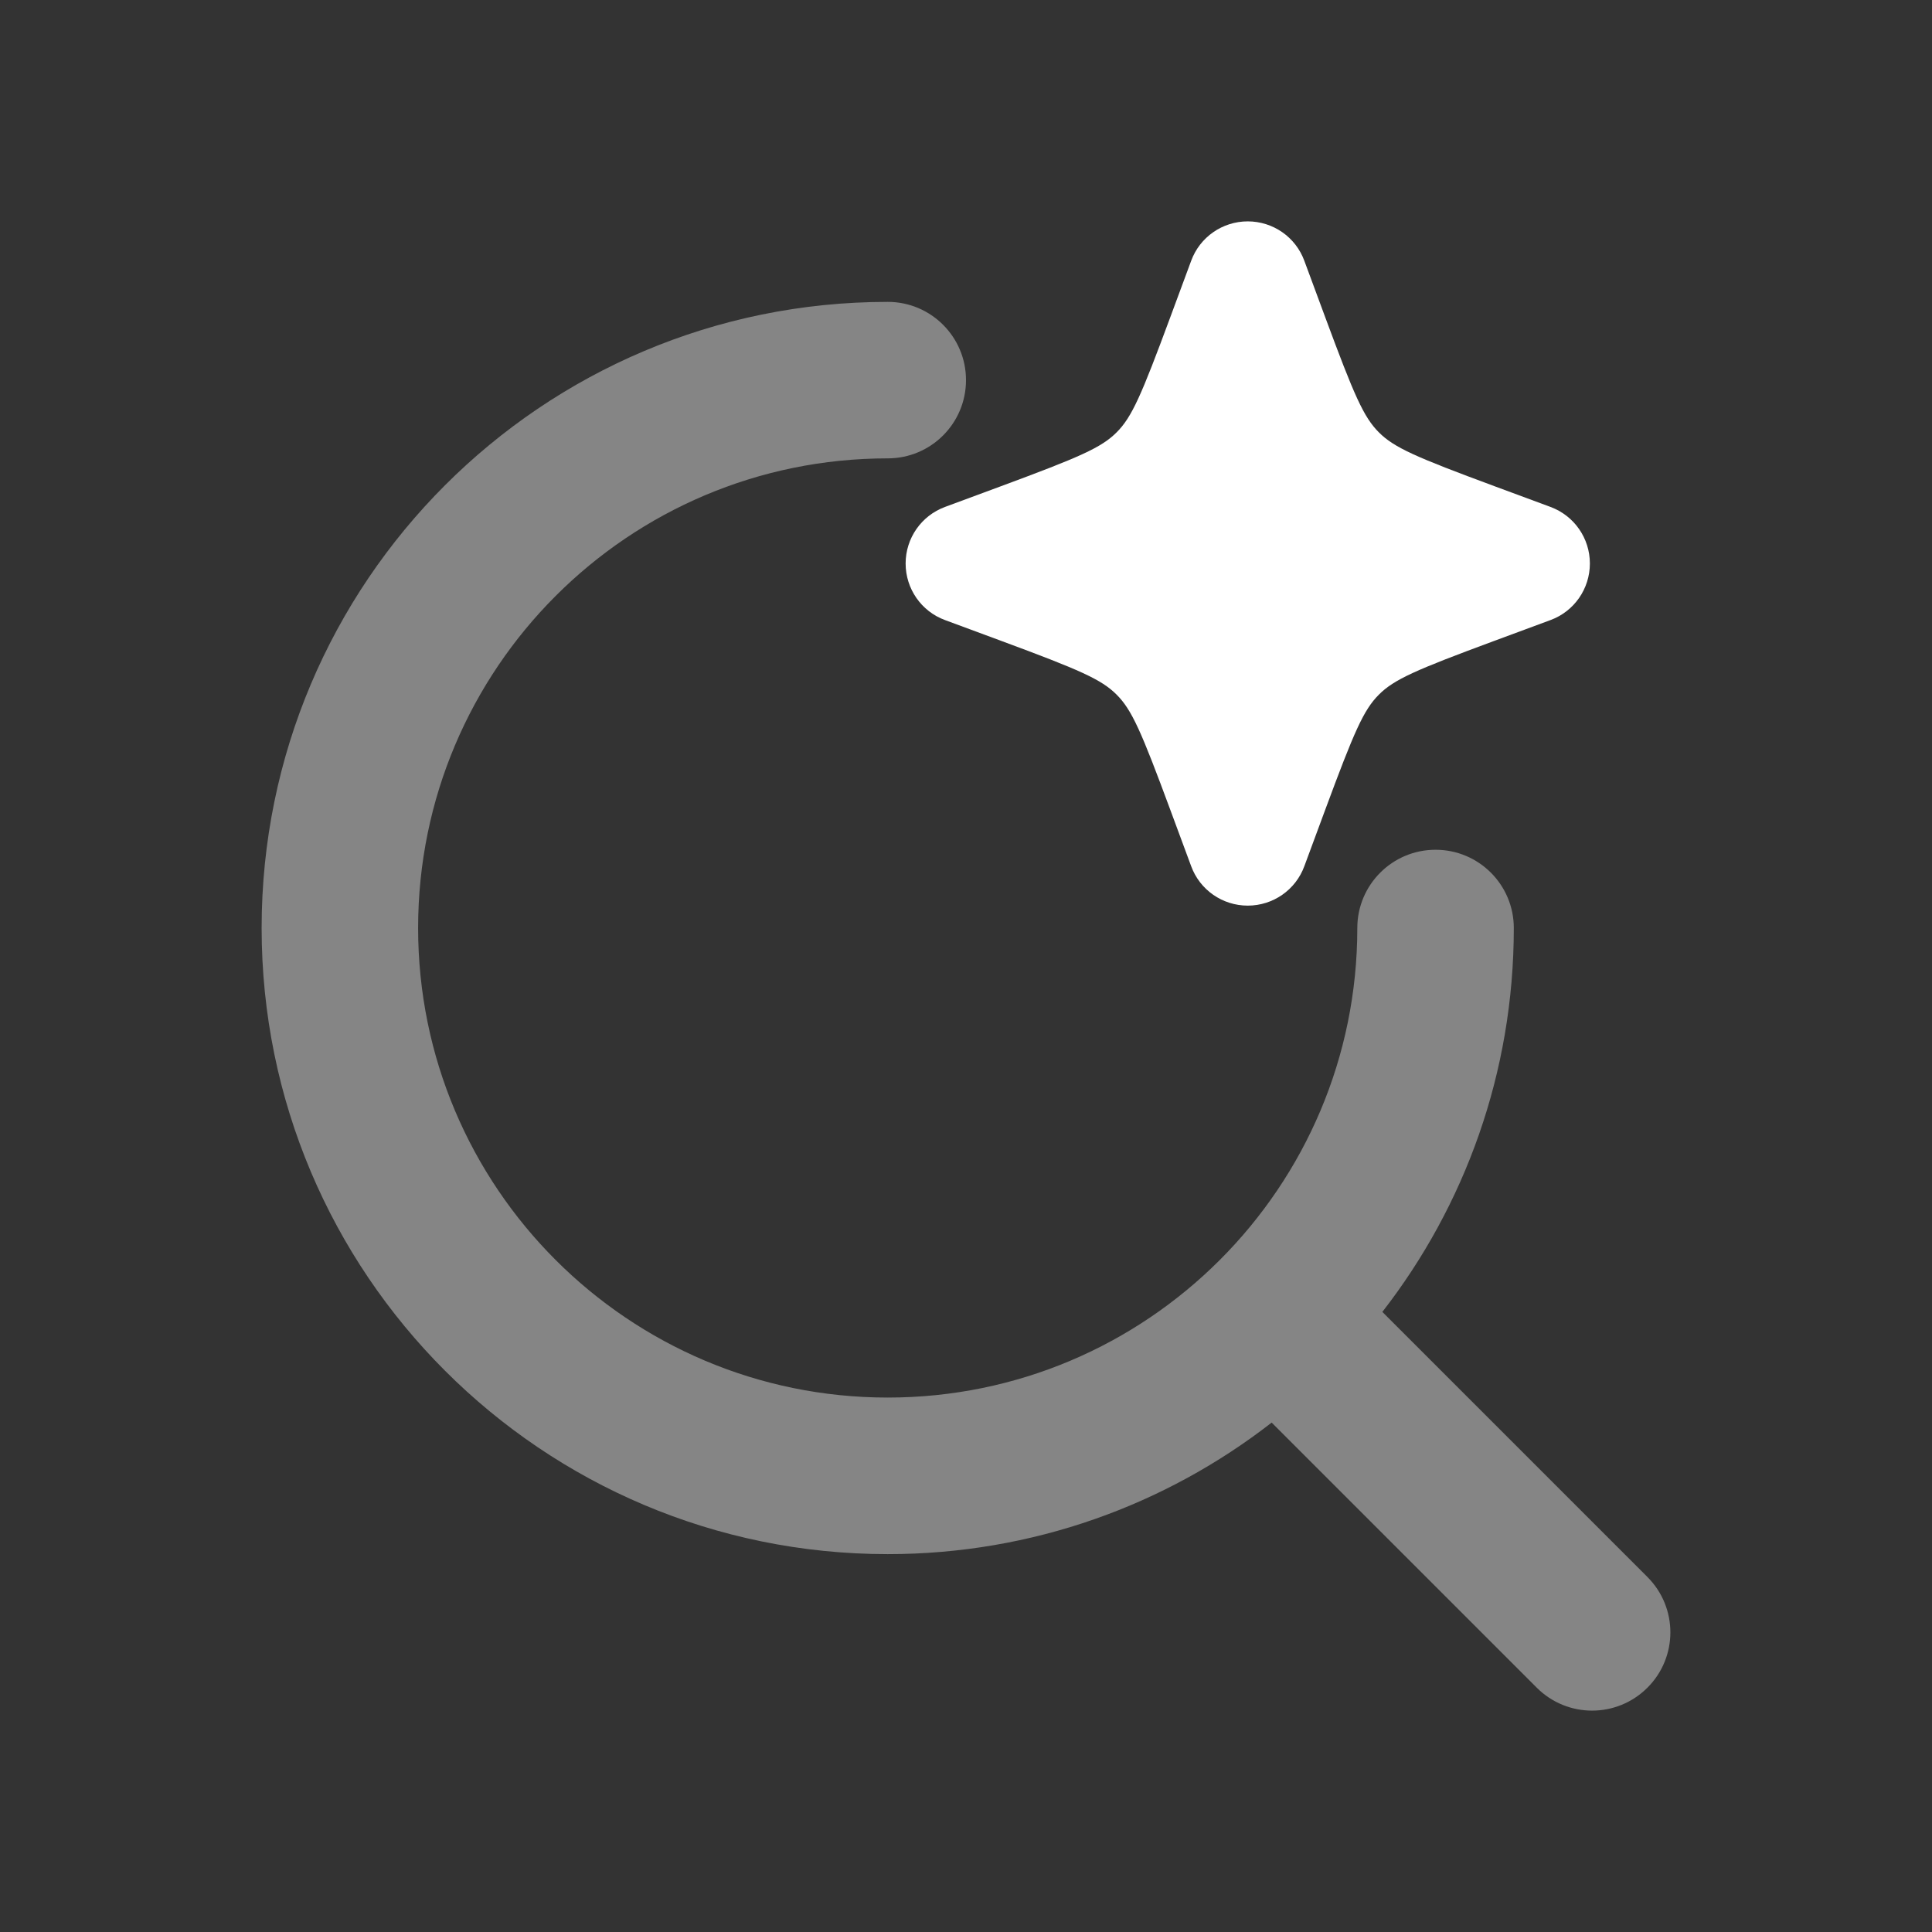 <svg width="20" height="20" viewBox="0 0 24 24" fill="none" xmlns="http://www.w3.org/2000/svg">
<rect x="0" y="0" width="24" height="24" fill="#333333" stroke="none"/>
<path opacity="0.4" fill-rule="evenodd" clip-rule="evenodd" d="M3.25 11.528C3.25 7.232 6.732 3.75 11.028 3.75C11.565 3.75 12 4.185 12 4.722C12 5.259 11.565 5.694 11.028 5.694C7.806 5.694 5.194 8.306 5.194 11.528C5.194 14.749 7.806 17.361 11.028 17.361C14.249 17.361 16.861 14.749 16.861 11.528C16.861 10.991 17.296 10.556 17.833 10.556C18.37 10.556 18.805 10.991 18.805 11.528C18.805 13.325 18.196 14.98 17.172 16.297L20.465 19.59C20.845 19.97 20.845 20.586 20.465 20.965C20.085 21.345 19.47 21.345 19.09 20.965L15.797 17.672C14.48 18.696 12.825 19.306 11.028 19.306C6.732 19.306 3.25 15.823 3.25 11.528Z" fill="#FFFFFF"/>
<path d="M15.5 2.75C15.814 2.75 16.095 2.945 16.203 3.24L16.461 3.937C16.823 4.915 16.939 5.181 17.129 5.371C17.319 5.561 17.585 5.677 18.563 6.039L19.26 6.297C19.555 6.406 19.75 6.686 19.75 7C19.75 7.314 19.555 7.595 19.26 7.703L18.563 7.961C17.585 8.323 17.319 8.439 17.129 8.629C16.939 8.819 16.823 9.085 16.461 10.063L16.203 10.76C16.095 11.055 15.814 11.25 15.5 11.25C15.186 11.25 14.905 11.055 14.797 10.76L14.539 10.063C14.177 9.085 14.061 8.819 13.871 8.629C13.681 8.439 13.415 8.323 12.437 7.961L11.74 7.703C11.445 7.595 11.25 7.314 11.25 7C11.25 6.686 11.445 6.406 11.74 6.297L12.437 6.039C13.415 5.677 13.681 5.561 13.871 5.371C14.061 5.181 14.177 4.915 14.539 3.937L14.797 3.24C14.905 2.945 15.186 2.75 15.5 2.75Z" fill="#FFFFFF"/>
</svg>
